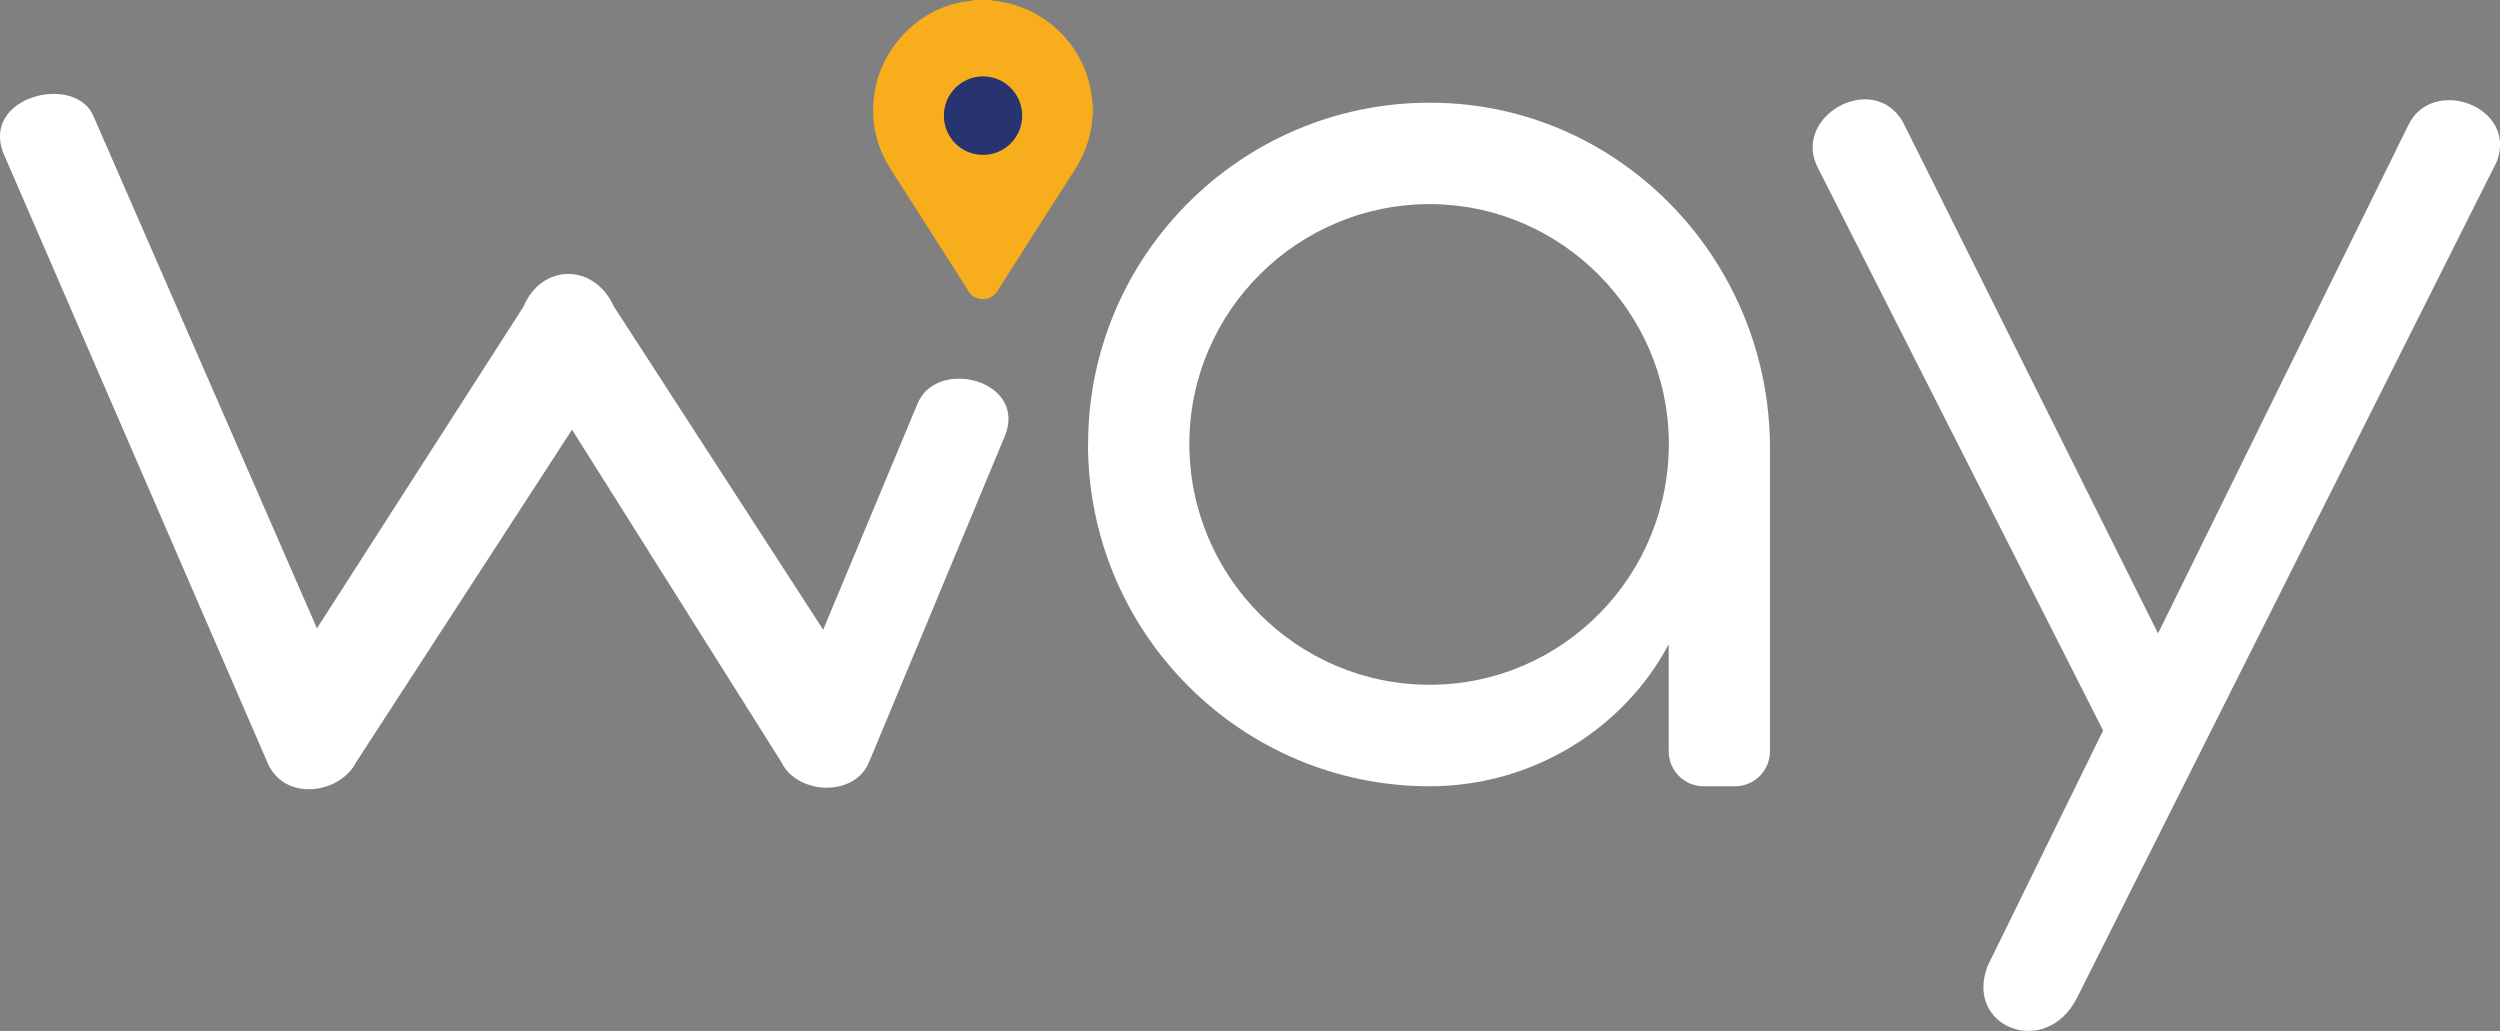 <svg width="194" height="80" viewBox="0 0 194 80" fill="none" xmlns="http://www.w3.org/2000/svg">
<rect x="0" y="0" width="194" height="80" fill="#808080" stroke="none"/>
<g clip-path="url(#clip0_243_19)">
<path d="M0.234 11.822C-1.393 7.443 5.816 5.722 7.236 8.975L24.595 48.759L40.632 23.78C42.052 20.419 46.116 20.419 47.635 23.78L63.879 48.867L71.16 31.422C72.58 27.655 79.79 29.484 77.965 33.864L67.438 59.139C66.324 61.888 61.856 61.681 60.633 59.139L44.39 33.341L27.642 59.139C26.42 61.581 22.06 62.293 20.738 59.139L0.234 11.822Z" fill="white"/>
<path d="M140.972 12.832C139.147 8.759 145.844 5.307 147.875 9.885L167.463 49.155L186.853 9.777C188.678 5.812 195.375 8.254 193.757 12.525L161.171 77.441C158.735 82.226 152.343 79.676 154.267 74.9L163.202 56.688L140.972 12.832Z" fill="white"/>
<path d="M84.437 34.44C84.437 19.581 96.798 7.488 111.828 7.984C126.112 8.452 137.349 20.437 137.349 34.765V58.301C137.349 59.797 136.135 61.014 134.643 61.014H132.198C130.706 61.014 129.492 59.797 129.492 58.301V49.993C126.058 56.49 118.993 61.014 110.938 61.014C96.312 61.014 84.428 49.11 84.428 34.44M129.501 34.215C129.384 24.177 121.177 15.959 111.172 15.841C100.762 15.724 92.294 24.132 92.294 34.44C92.294 44.749 100.636 53.138 110.947 53.138C121.258 53.138 129.618 44.659 129.501 34.224" fill="white"/>
<path d="M75.331 0.063C75.439 0.036 75.547 0 75.655 0H77.003C77.039 0.081 77.12 0.054 77.183 0.063C77.65 0.117 78.1 0.207 78.558 0.333C81.831 1.244 84.518 4.172 84.779 8.047C84.779 8.083 84.779 8.128 84.779 8.164V8.948C84.779 8.948 84.779 9.029 84.779 9.065C84.68 10.552 84.213 11.913 83.404 13.174C82.352 14.814 81.309 16.454 80.257 18.094C79.304 19.599 78.352 21.104 77.39 22.6C76.859 23.42 75.682 23.42 75.151 22.609C75.106 22.528 75.07 22.456 75.025 22.383C73.066 19.302 71.097 16.22 69.128 13.147C67.987 11.372 67.555 9.444 67.843 7.344C68.319 3.785 71.178 0.775 74.693 0.153C74.909 0.117 75.133 0.117 75.349 0.054" fill="#F8AD1D"/>
<path d="M84.788 8.101C84.788 8.101 84.815 8.083 84.833 8.083V9.02C84.833 9.02 84.797 9.02 84.788 9.002V8.092" fill="#F8AD1D"/>
<path d="M79.322 8.975C79.322 10.651 77.965 12.021 76.284 12.021C74.603 12.021 73.246 10.66 73.246 8.975C73.246 7.29 74.603 5.929 76.284 5.929C77.965 5.929 79.322 7.29 79.322 8.975Z" fill="#273470"/>
</g>
<defs>
<clipPath id="clip0_243_19">
<rect width="194" height="80" fill="white"/>
</clipPath>
</defs>
</svg>
